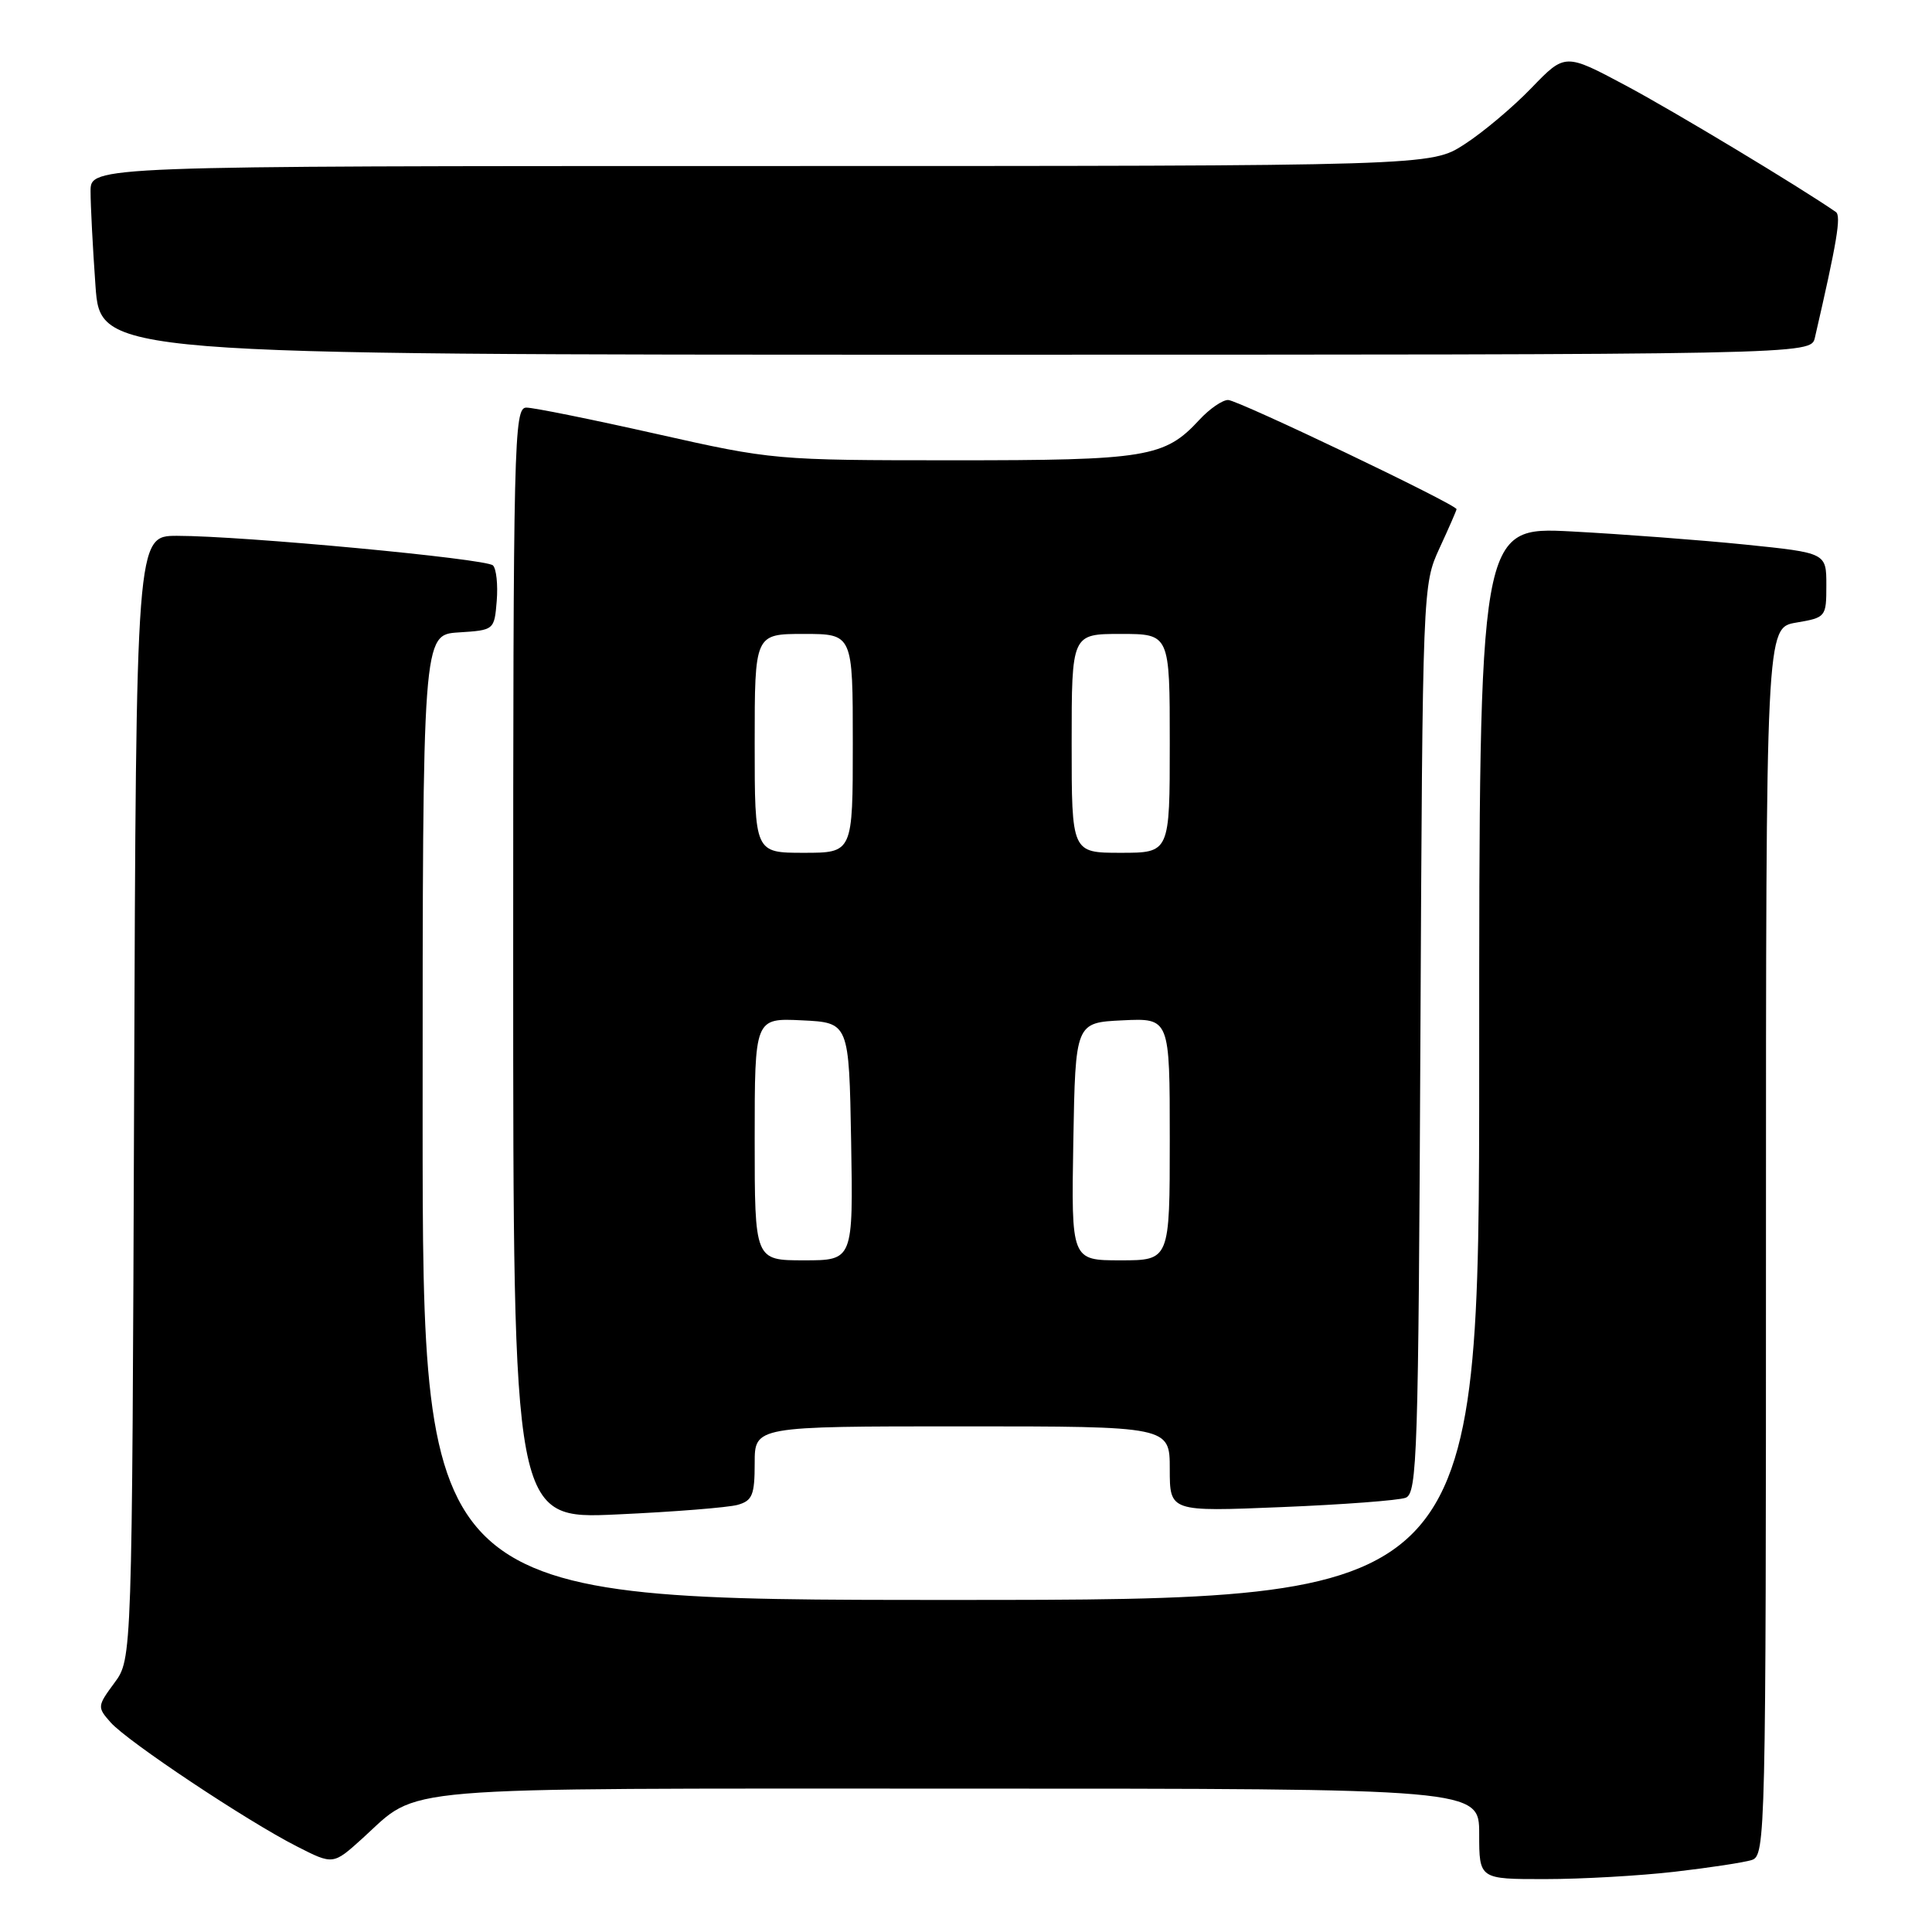 <?xml version="1.0" encoding="UTF-8" standalone="no"?>
<!DOCTYPE svg PUBLIC "-//W3C//DTD SVG 1.1//EN" "http://www.w3.org/Graphics/SVG/1.1/DTD/svg11.dtd" >
<svg xmlns="http://www.w3.org/2000/svg" xmlns:xlink="http://www.w3.org/1999/xlink" version="1.1" viewBox="0 0 256 256">
 <g >
 <path fill="currentColor"
d=" M 221.87 248.02 C 226.47 247.49 231.08 246.79 232.12 246.46 C 233.94 245.88 234.00 243.32 234.00 164.52 C 234.00 83.18 234.00 83.18 238.00 82.50 C 241.94 81.83 242.00 81.76 242.00 77.54 C 242.00 73.26 242.00 73.26 231.25 72.16 C 225.34 71.56 214.99 70.78 208.25 70.42 C 196.00 69.78 196.00 69.78 196.00 140.89 C 196.00 212.00 196.00 212.00 126.00 212.00 C 56.00 212.00 56.00 212.00 56.00 148.05 C 56.00 84.11 56.00 84.11 60.75 83.80 C 65.49 83.50 65.50 83.49 65.82 79.62 C 65.99 77.48 65.77 75.37 65.32 74.92 C 64.42 74.03 32.11 71.00 23.47 71.00 C 18.04 71.00 18.04 71.00 17.77 145.42 C 17.50 219.83 17.50 219.83 15.16 222.99 C 12.89 226.07 12.87 226.21 14.66 228.23 C 16.91 230.77 32.71 241.29 39.32 244.65 C 44.14 247.11 44.14 247.11 48.01 243.61 C 55.81 236.56 50.58 237.00 126.95 237.00 C 196.00 237.00 196.00 237.00 196.00 243.00 C 196.00 249.00 196.00 249.00 204.75 248.99 C 209.56 248.99 217.26 248.55 221.87 248.02 Z  M 97.75 199.40 C 99.69 198.85 100.00 198.09 100.00 193.88 C 100.00 189.00 100.00 189.00 127.50 189.00 C 155.00 189.00 155.00 189.00 155.00 194.66 C 155.00 200.31 155.00 200.31 169.79 199.70 C 177.93 199.37 185.34 198.81 186.26 198.46 C 187.79 197.87 187.95 192.78 188.21 137.66 C 188.50 77.68 188.51 77.49 190.75 72.62 C 191.99 69.94 193.00 67.62 193.00 67.47 C 193.00 66.85 164.02 53.00 162.73 53.00 C 161.97 53.00 160.26 54.18 158.92 55.63 C 154.33 60.61 151.96 61.00 126.28 60.99 C 102.76 60.99 102.33 60.95 87.00 57.50 C 78.47 55.58 70.71 54.01 69.75 54.01 C 68.10 54.00 68.00 58.17 68.00 127.65 C 68.00 201.31 68.00 201.31 81.75 200.67 C 89.31 200.33 96.51 199.75 97.75 199.40 Z  M 240.48 44.75 C 243.42 32.02 243.99 28.60 243.26 28.09 C 238.51 24.80 221.83 14.75 215.44 11.34 C 207.38 7.04 207.38 7.04 202.94 11.64 C 200.50 14.18 196.50 17.54 194.05 19.12 C 189.61 22.00 189.61 22.00 100.80 22.00 C 12.00 22.00 12.00 22.00 12.00 25.35 C 12.00 27.19 12.29 32.81 12.65 37.85 C 13.30 47.00 13.30 47.00 126.63 47.00 C 239.96 47.00 239.96 47.00 240.48 44.75 Z  M 100.00 150.95 C 100.00 134.90 100.00 134.90 106.25 135.20 C 112.50 135.50 112.50 135.50 112.78 151.25 C 113.05 167.00 113.05 167.00 106.53 167.00 C 100.00 167.00 100.00 167.00 100.00 150.95 Z  M 142.22 151.25 C 142.50 135.50 142.50 135.50 148.75 135.20 C 155.00 134.90 155.00 134.90 155.00 150.95 C 155.00 167.00 155.00 167.00 148.47 167.00 C 141.95 167.00 141.95 167.00 142.22 151.25 Z  M 100.00 98.50 C 100.00 84.00 100.00 84.00 106.50 84.00 C 113.00 84.00 113.00 84.00 113.00 98.50 C 113.00 113.00 113.00 113.00 106.50 113.00 C 100.00 113.00 100.00 113.00 100.00 98.50 Z  M 142.00 98.50 C 142.00 84.00 142.00 84.00 148.50 84.00 C 155.00 84.00 155.00 84.00 155.00 98.50 C 155.00 113.00 155.00 113.00 148.50 113.00 C 142.00 113.00 142.00 113.00 142.00 98.50 Z "/>
</g>
</svg>